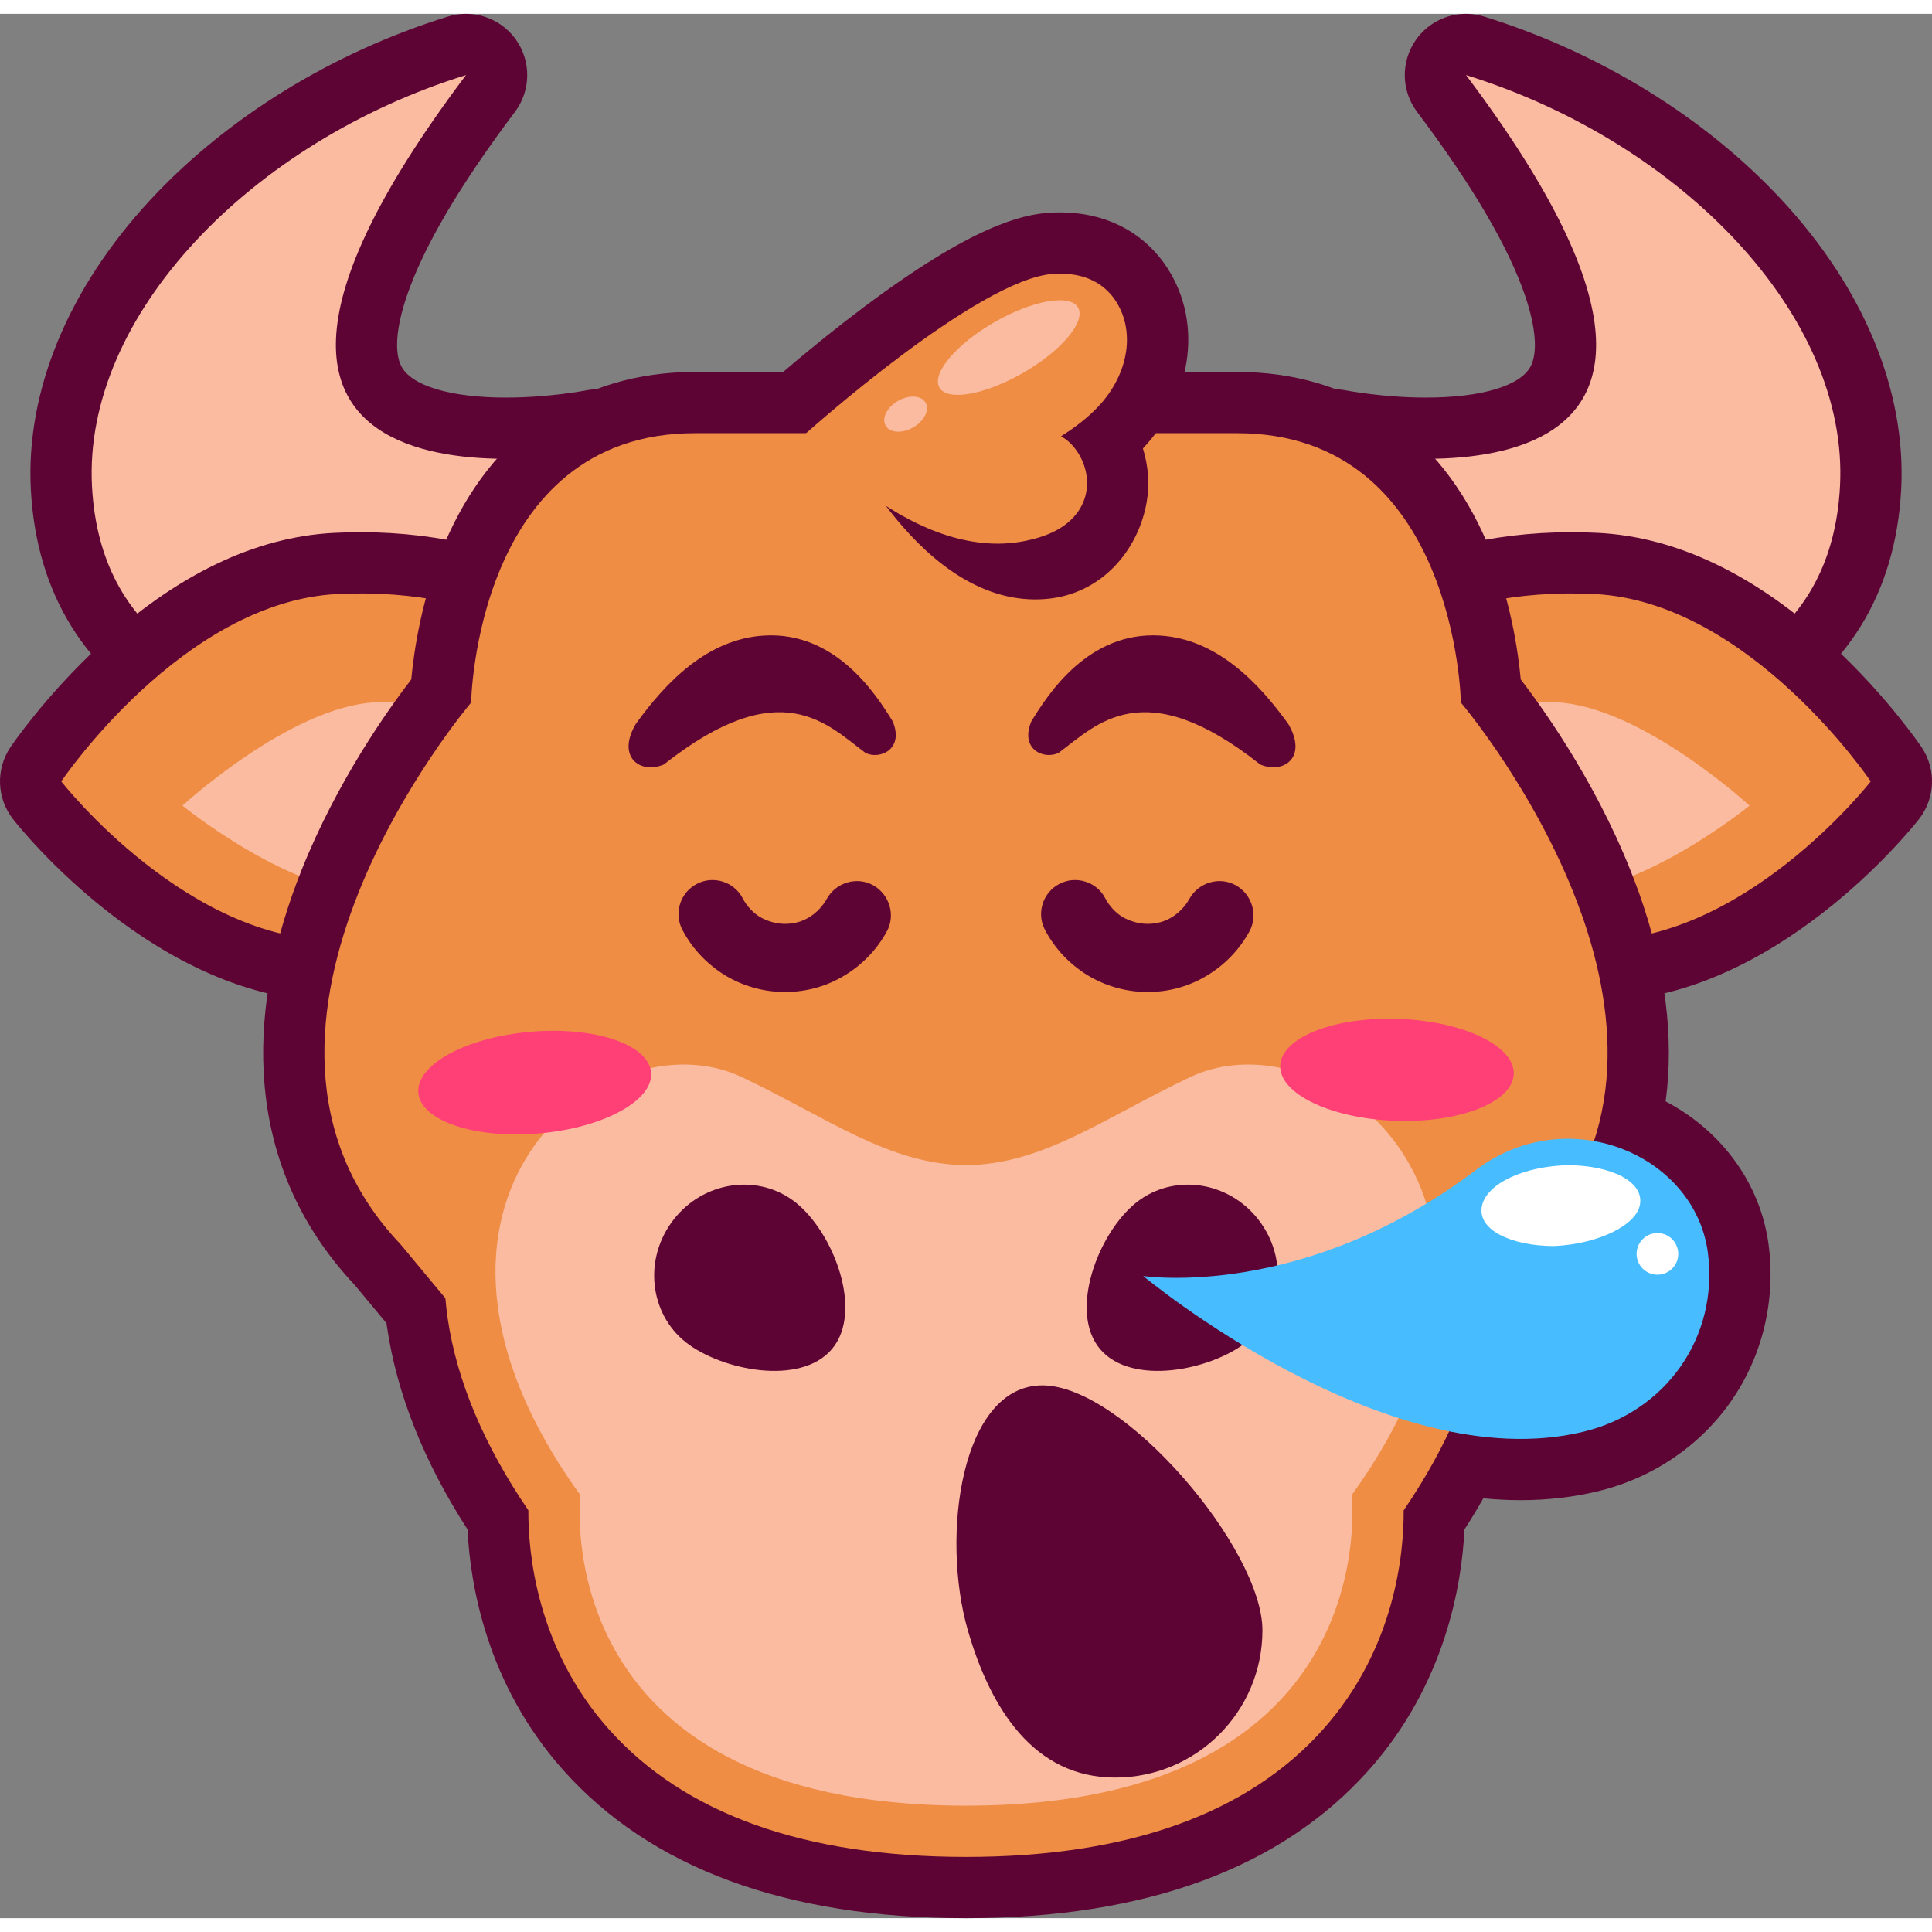 <svg id="Layer_1" enable-background="new 0 0 473.188 466.417" height="512" viewBox="0 0 473.188 466.417" width="512" xmlns="http://www.w3.org/2000/svg"><rect x="0" y="0" width="473.188" height="466.417" fill="#808080" stroke="none"/><g><path d="m436.3 45.493c-18.721-20.146-44.574-36.063-72.797-44.819-1.466-.454-2.964-.674-4.443-.674-4.792 0-9.407 2.302-12.269 6.369-3.745 5.323-3.631 12.454.284 17.654 13.553 18.001 22.476 33.217 26.521 45.226 2.552 7.574 3.028 13.606 1.342 16.987-2.423 4.857-12.031 7.757-25.7 7.757-10.468 0-19.402-1.727-19.489-1.744-.979-.196-1.964-.291-2.94-.291-4.49 0-8.808 2.02-11.688 5.599-13.194 16.404-14.312 31.575-12.925 41.413 3.307 23.46 22.758 37.763 24.965 39.316 1.634 1.149 3.479 1.961 5.431 2.388.768.168 19.068 4.113 41.554 4.113 22.79 0 41.835-3.993 56.605-11.868 21.491-11.458 33.556-30.98 34.89-56.454 1.258-24.052-9.161-49.257-29.341-70.972z" fill="#5e0434"/><path d="m146.38 91.958c-.977 0-1.96.095-2.94.291-.064.013-9.006 1.744-19.489 1.744-13.67 0-23.277-2.9-25.701-7.757-1.687-3.381-1.21-9.414 1.341-16.987 4.045-12.008 12.969-27.225 26.521-45.226 3.915-5.2 4.03-12.331.284-17.654-2.861-4.067-7.477-6.369-12.268-6.369-1.48 0-2.976.219-4.443.674-28.223 8.756-54.076 24.673-72.797 44.819-20.179 21.715-30.599 46.92-29.339 70.972 1.333 25.474 13.398 44.995 34.889 56.454 14.77 7.875 33.815 11.868 56.605 11.868 22.485 0 40.786-3.945 41.554-4.113 1.951-.427 3.797-1.239 5.43-2.388 2.208-1.554 21.659-15.856 24.965-39.316 1.387-9.837.27-25.008-12.925-41.413-2.879-3.579-7.197-5.599-11.687-5.599z" fill="#5e0434"/><path d="m326.809 106.958s119.459 23.879 32.25-91.958c52.344 16.239 93.797 58.742 91.602 100.68-3.906 74.595-114.865 50.339-114.865 50.339s-36.07-25.39-8.987-59.061z" fill="#fbbba1"/><path d="m146.379 106.958s-119.459 23.879-32.25-91.958c-52.344 16.24-93.797 58.743-91.601 100.681 3.906 74.595 114.865 50.339 114.865 50.339s36.069-25.391 8.986-59.062z" fill="#fbbba1"/><path d="m470.624 179.608c-.343-.507-8.538-12.574-21.815-24.846-18.772-17.35-38.089-26.648-57.414-27.635-2.173-.112-4.374-.168-6.537-.168-19.818 0-38.554 4.739-52.756 13.345-16.48 9.987-25.783 24.29-26.194 40.274-.425 16.602 8.775 32.152 25.906 43.787 14.998 10.187 34.844 16.39 55.881 17.467 1.123.058 2.265.087 3.395.087 43.567 0 77.504-42.875 78.927-44.7 3.992-5.119 4.238-12.228.607-17.611z" fill="#5e0434"/><path d="m141.085 140.305c-14.203-8.606-32.938-13.346-52.755-13.346-2.164 0-4.365.057-6.542.168-19.32.987-38.637 10.285-57.409 27.635-13.278 12.272-21.473 24.338-21.815 24.846-3.631 5.384-3.386 12.492.608 17.612 1.423 1.825 35.363 44.699 78.927 44.699 1.129 0 2.271-.029 3.394-.087 21.038-1.077 40.884-7.281 55.882-17.467 17.131-11.635 26.331-27.185 25.906-43.786-.412-15.985-9.714-30.287-26.196-40.274z" fill="#5e0434"/><path d="m390.629 142.107c37.916 1.937 67.559 45.888 67.559 45.888s-31.813 40.793-69.727 38.856c-37.909-1.941-68.158-22.483-67.559-45.888.602-23.407 31.827-40.803 69.727-38.856z" fill="#ef8d44"/><path d="m381.245 168.625c20.906 1.068 47.252 25.303 47.252 25.303s-27.542 22.494-48.448 21.425c-20.903-1.07-37.582-12.397-37.252-25.303.332-12.907 17.549-22.499 38.448-21.425z" fill="#fbbba1"/><path d="m82.558 142.107c-37.916 1.937-67.558 45.889-67.558 45.889s31.813 40.793 69.727 38.856c37.909-1.941 68.158-22.483 67.559-45.888-.603-23.408-31.827-40.804-69.728-38.857z" fill="#ef8d44"/><path d="m91.943 168.625c-20.907 1.068-47.252 25.303-47.252 25.303s27.542 22.494 48.448 21.425c20.903-1.07 37.583-12.397 37.252-25.303-.332-12.907-17.549-22.499-38.448-21.425z" fill="#fbbba1"/><path d="m433.174 301.484-.008-.058c-2.036-15.234-11.768-28.019-25.217-35.056 2.118-15.7-.042-32.899-6.568-51.207-.072-.203-.148-.404-.229-.603-8.631-23.89-22.447-43.415-28.689-51.536-.659-7.083-2.573-20.096-8.114-33.17-11.517-27.175-33.31-42.142-61.362-42.142h-132.784c-28.053 0-49.846 14.967-61.363 42.142-5.54 13.072-7.454 26.084-8.113 33.168-5.809 7.553-18.172 24.965-26.809 46.556-6.972 17.43-10.117 34.068-9.348 49.449 1.001 20.023 8.512 37.627 22.328 52.333l7.765 9.344c.043.321.089.641.135.959 2.39 16.305 9.016 32.953 19.711 49.543.629 13.207 4.571 37.788 23.423 58.933 21.463 24.072 54.659 36.278 98.663 36.278s77.199-12.206 98.662-36.278c18.853-21.144 22.794-45.726 23.423-58.933 1.637-2.54 3.167-5.081 4.612-7.621 3.036.295 6.079.454 9.119.454 6.499 0 12.802-.718 18.734-2.133 13.434-3.195 25.073-11.013 32.768-22.009 7.748-11.075 11.037-24.717 9.261-38.413z" fill="#5e0434"/><path d="m387.252 220.202-.007.017c-10.345-29.031-29.438-51.516-29.438-51.516s-1.112-65.99-54.822-65.99h-132.782c-53.71 0-54.822 65.99-54.822 65.99s-67.679 79.622-17.251 132.703l10.954 13.182c.136 1.625.315 3.258.556 4.899 2.24 15.286 8.885 31.095 19.768 47.043-.066 10.229 1.957 33.701 19.721 53.626 18.496 20.743 47.924 31.261 87.467 31.261s68.971-10.518 87.467-31.261c17.765-19.925 19.787-43.396 19.721-53.626 10.882-15.948 17.525-31.755 19.766-47.042.24-1.642.426-3.276.559-4.902l10.953-13.18c23.635-24.883 21.32-55.595 12.19-81.204z" fill="#ef8d44"/><path d="m291.468 260.432c-21.124 10.023-35.982 21.399-54.874 21.555-18.892-.155-33.75-11.531-54.875-21.555-33.12-15.716-91.803 30.016-39.585 102.375 0 0-8.743 76.052 94.459 76.052s94.459-76.052 94.459-76.052c52.219-72.359-6.464-118.091-39.584-102.375z" fill="#fbbba1"/><g fill="#5e0434"><path d="m284.059 152.272c-17.51-1.012-27.327 14.271-31.478 21.052-2.834 6.882 3.139 9.412 6.681 7.692 9.312-6.882 20.748-19.837 49.391 2.833 5.566 2.429 11.74-1.619 6.882-9.918-7.288-10.121-17.509-20.849-31.476-21.659z"/><path d="m155.711 173.931c-4.858 8.299 1.316 12.348 6.882 9.918 28.744-22.671 40.079-9.716 49.39-2.833 3.441 1.72 9.514-.81 6.68-7.692-4.149-6.781-14.068-22.064-31.476-21.052-13.967.81-24.189 11.538-31.476 21.659z"/><path d="m308.844 296.181c6.939 9.824 4.912 23.195-4.528 29.864-9.439 6.67-28.588 9.981-35.527.158-6.941-9.823.955-29.063 10.395-35.73 9.441-6.67 22.72-4.115 29.66 5.708z"/><path d="m164.344 296.181c-6.94 9.824-4.913 23.195 4.528 29.864 9.439 6.67 28.587 9.981 35.527.158 6.941-9.823-.955-29.063-10.395-35.73-9.441-6.67-22.72-4.115-29.66 5.708z"/></g><path d="m342.604 246.151c15.797.57 28.396 6.627 28.146 13.522s-13.254 12.021-29.05 11.45c-15.794-.571-28.396-6.625-28.146-13.522s13.259-12.024 29.05-11.45z" fill="#ff4076"/><path d="m159.471 259.279c.602 6.875-11.676 13.563-27.421 14.937-15.745 1.375-28.994-3.085-29.596-9.956-.599-6.872 11.678-13.561 27.421-14.938 15.746-1.376 28.995 3.082 29.596 9.957z" fill="#ff4076"/><path d="m285.06 61.009c-5.736-7.987-14.763-12.378-25.427-12.378h-.001c-.82 0-1.661.026-2.498.078-6.873.424-19.057 3.272-45.425 23.026-13.295 9.96-24.101 19.646-24.554 20.053-3.069 2.758-4.964 10.637-4.964 10.637l23.701-.131s19.663 43.604 50.292 41.025c13.771-1.16 22.655-12.101 24.665-23.742.759-4.385.388-8.907-.923-13.122 12.605-13.392 14.714-32.068 5.134-45.446z" fill="#5e0434"/><path d="m197.18 102.946s42.435-38.127 60.875-39.265c8.281-.509 12.619 3.013 14.81 6.062 5.354 7.477 3.761 18.352-3.877 26.447-2.739 2.897-5.988 5.324-9.121 7.28l.706.43c3.385 2.195 6.46 7.542 5.493 13.125-.572 3.32-3.082 9.257-13.458 11.726-28.137 7.109-55.854-25.471-55.428-25.805z" fill="#ef8d44"/><path d="m264.036 71.937c1.969 3.41-4.036 10.563-13.413 15.976-9.376 5.414-18.573 7.038-20.542 3.628-1.968-3.41 4.037-10.562 13.413-15.976 9.377-5.413 18.575-7.038 20.542-3.628z" fill="#fbbba1"/><path d="m226.691 95.228c1.033 1.79-.316 4.503-3.015 6.061-2.698 1.558-5.723 1.37-6.756-.419s.316-4.503 3.014-6.061c2.699-1.559 5.723-1.371 6.757.419z" fill="#fbbba1"/><path d="m266.159 235.348c4.339 2.67 9.457 4.228 14.909 4.228 5.34 0 10.347-1.446 14.687-4.117 4.228-2.559 7.788-6.23 10.236-10.681 2.225-4.005.667-9.124-3.338-11.349-4.006-2.225-9.124-.667-11.35 3.338-1.001 1.781-2.447 3.338-4.228 4.451-1.78 1.112-3.783 1.669-6.008 1.669-2.226 0-4.34-.668-6.12-1.669-1.78-1.113-3.227-2.67-4.228-4.562-2.114-4.117-7.232-5.675-11.238-3.561-4.116 2.114-5.674 7.232-3.56 11.238 2.449 4.673 6.01 8.344 10.238 11.015z" fill="#5e0434"/><path d="m177.357 235.348c4.338 2.67 9.458 4.228 14.908 4.228 5.34 0 10.347-1.446 14.687-4.117 4.228-2.559 7.789-6.23 10.236-10.681 2.225-4.005.667-9.124-3.338-11.349-4.007-2.225-9.124-.667-11.349 3.338-1.001 1.781-2.448 3.338-4.228 4.451-1.782 1.112-3.783 1.669-6.008 1.669-2.226 0-4.338-.668-6.12-1.669-1.78-1.113-3.226-2.67-4.228-4.562-2.114-4.117-7.232-5.675-11.237-3.561-4.117 2.114-5.676 7.232-3.561 11.238 2.45 4.673 6.009 8.344 10.238 11.015z" fill="#5e0434"/><path d="m387.664 347.315c20.36-4.844 33.315-23.235 30.634-43.901-3.218-24.072-34.409-37.189-56.858-20.218-42.305 31.981-81.445 25.938-81.445 25.938s59.531 49.665 107.669 38.181z" fill="#47bdff"/><path d="m401.664 291.612c.982-5.618-7.052-9.562-17.645-9.62-10.634.239-20.107 4.476-21.104 10.192-.982 5.618 7.052 9.562 17.645 9.62 10.973-.494 20.303-5.154 21.104-10.192z" fill="#fff"/><path d="m406.641 298.664c2.79.388 4.737 2.964 4.35 5.754s-2.964 4.737-5.754 4.35c-2.789-.388-4.736-2.964-4.349-5.754s2.963-4.738 5.753-4.35z" fill="#fff"/><path d="m309.197 395.903c0 19.925-16.152 36.077-36.077 36.077-19.926 0-30.556-16.933-36.078-36.077-6.681-23.161-1.663-59.981 18.262-59.981s53.893 40.055 53.893 59.981z" fill="#5e0434"/></g></svg>